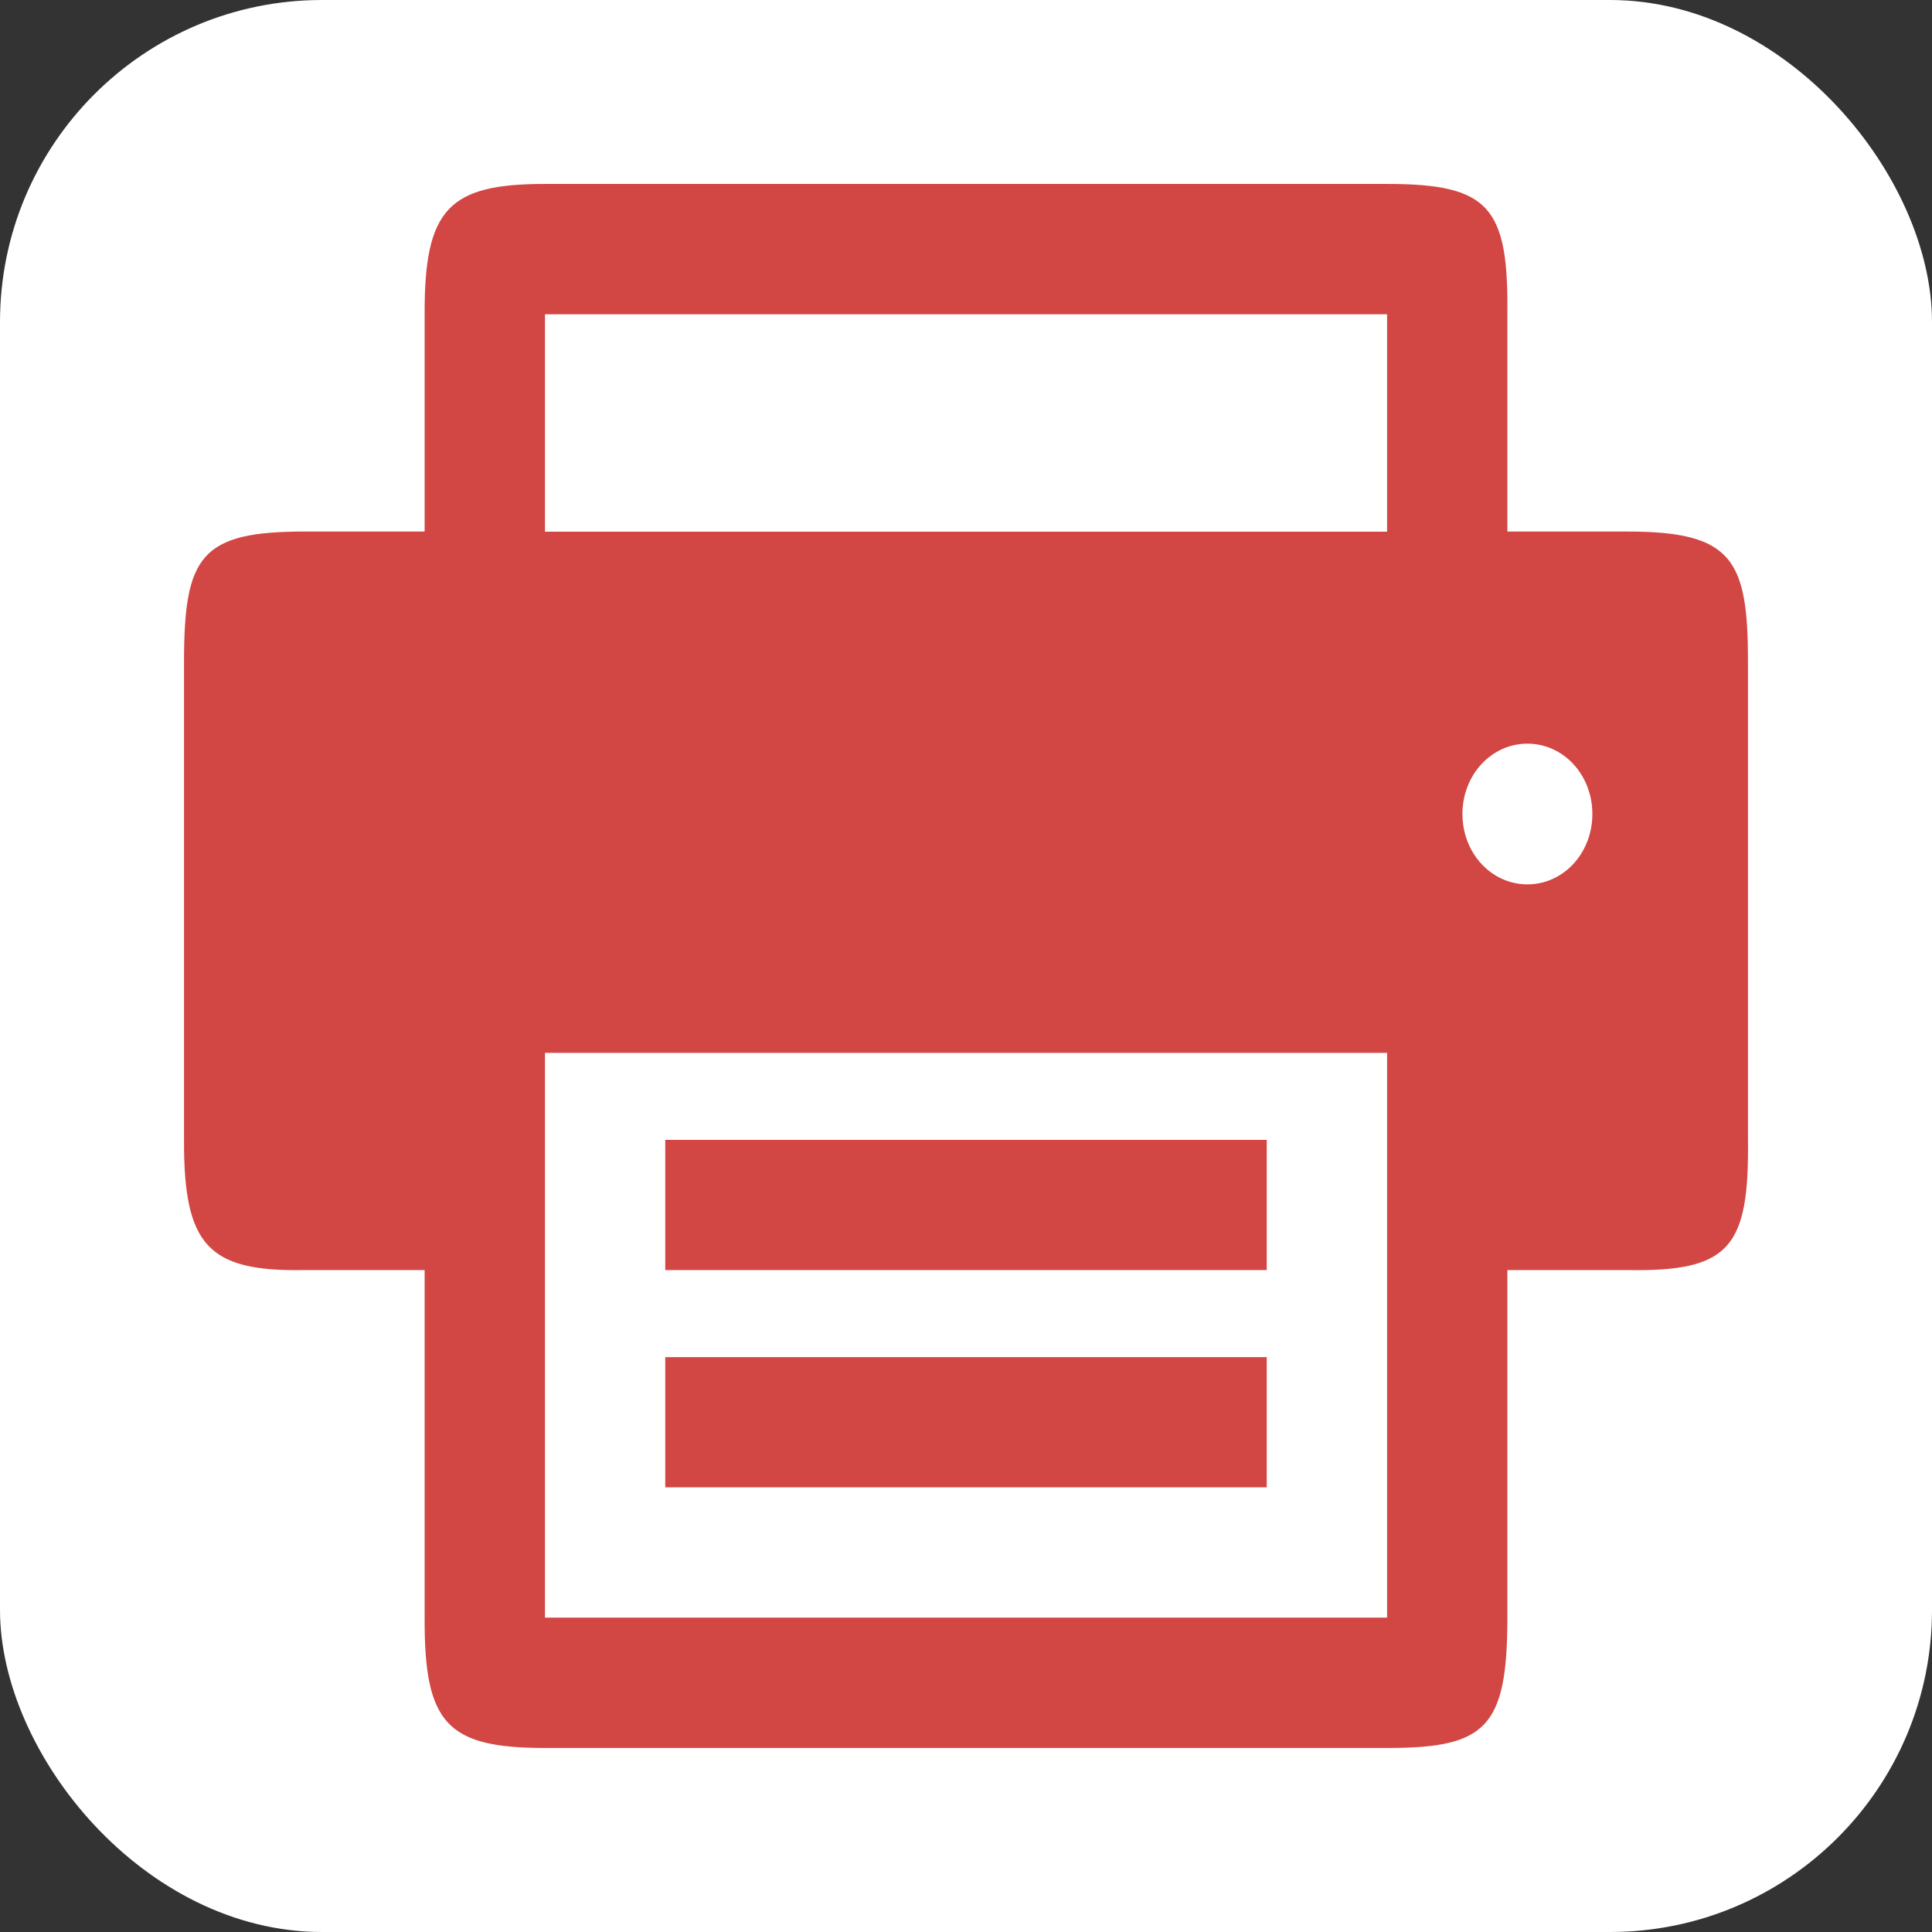 <svg width="24" height="24" viewBox="0 0 24 24" fill="none" xmlns="http://www.w3.org/2000/svg">
<rect x="0" y="0" width="24" height="24" fill="#333333" stroke="none"/>
<rect width="24" height="24" rx="4" fill="white"/>
<path d="M8.264 16.859V18.476H15.736V16.859H8.264ZM8.264 14.16V15.777H15.736V14.16H8.264ZM3.781 15.777H5.275V20.096C5.27 21.407 5.548 21.714 6.77 21.714H17.231C18.452 21.714 18.725 21.47 18.725 20.096V15.777H20.22C21.49 15.799 21.729 15.493 21.714 14.159V8.223C21.714 6.954 21.525 6.603 20.22 6.603H18.725V3.905C18.74 2.572 18.501 2.285 17.231 2.285H6.77C5.574 2.285 5.27 2.594 5.275 3.905V6.603H3.781C2.495 6.603 2.286 6.906 2.286 8.223V14.159C2.281 15.471 2.585 15.799 3.781 15.777ZM17.231 20.095H6.77V13.079H17.231V20.095ZM18.167 10.112C18.167 9.626 18.526 9.238 18.974 9.238C19.423 9.238 19.781 9.626 19.781 10.112C19.781 10.597 19.423 10.986 18.974 10.986C18.526 10.986 18.167 10.597 18.167 10.112ZM6.77 3.904H17.231V6.605H6.77V3.904Z" fill="#D24644"/>
</svg>
